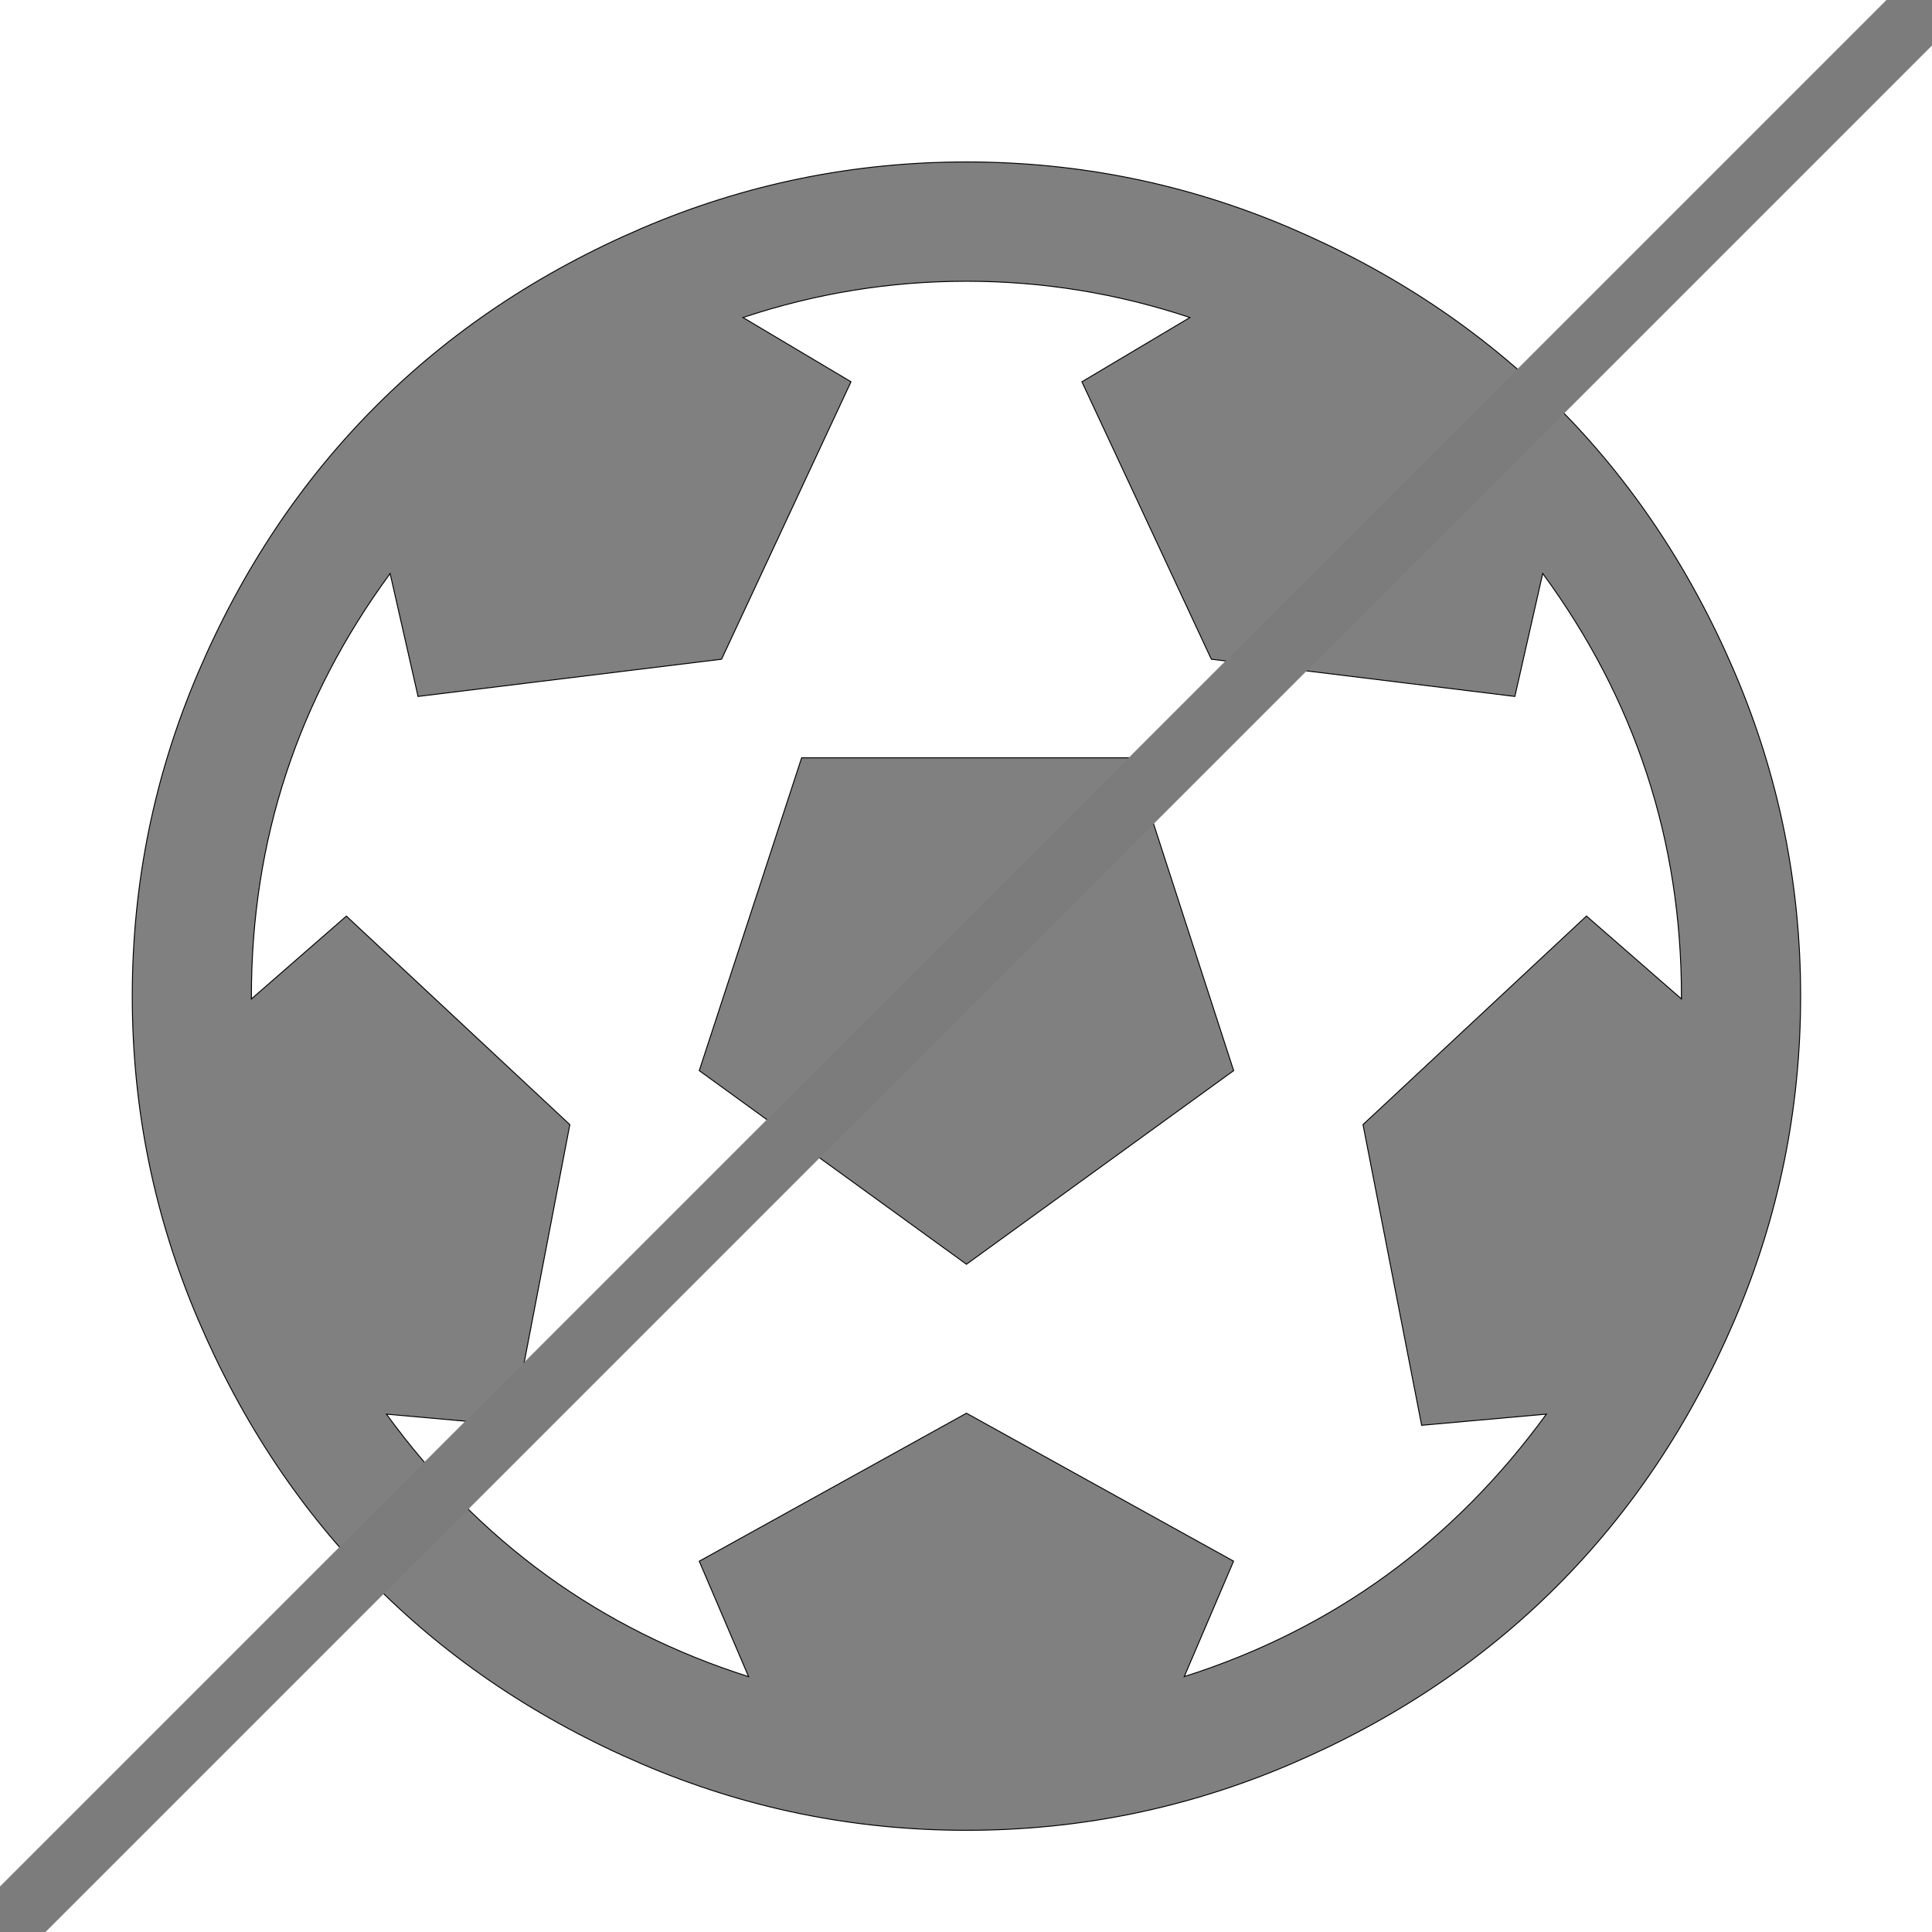 <?xml version="1.0" encoding="UTF-8" standalone="no"?>
<svg
   xmlns:dc="http://purl.org/dc/elements/1.1/"
   xmlns:cc="http://creativecommons.org/ns#"
   xmlns:rdf="http://www.w3.org/1999/02/22-rdf-syntax-ns#"
   xmlns:svg="http://www.w3.org/2000/svg"
   xmlns="http://www.w3.org/2000/svg"
   xmlns:sodipodi="http://sodipodi.sourceforge.net/DTD/sodipodi-0.dtd"
   xmlns:inkscape="http://www.inkscape.org/namespaces/inkscape"
   width="30"
   height="30"
   id="svg2"
   version="1.1"
   inkscape:version="0.48.5 r10040"
   sodipodi:docname="futbol.svg">
  <defs
     id="defs7" />
  <sodipodi:namedview
     pagecolor="#ffffff"
     bordercolor="#666666"
     borderopacity="1"
     objecttolerance="10"
     gridtolerance="10"
     guidetolerance="10"
     inkscape:pageopacity="0"
     inkscape:pageshadow="2"
     inkscape:window-width="1366"
     inkscape:window-height="706"
     id="namedview5"
     showgrid="false"
     inkscape:zoom="11.125147"
     inkscape:cx="2.0970977"
     inkscape:cy="17.271164"
     inkscape:window-x="-8"
     inkscape:window-y="-8"
     inkscape:window-maximized="1"
     inkscape:current-layer="svg2" />
  <g
     id="layer1"
     transform="matrix(0.864,0,0,0.864,2.047,-880.813)"
     style="fill:#808080">
    <path
       style="fill:#808080;stroke:#000000;stroke-width:0.017px;stroke-linecap:butt;stroke-linejoin:miter;stroke-opacity:1"
       d="M 10.198,1038.701 15,1042.181 l 4.802,-3.48 -1.824,-5.622 H 12.038 z M 15,1052.354 q 3.045,0 5.823,-1.188 2.777,-1.188 4.785,-3.196 2.008,-2.008 3.196,-4.785 1.188,-2.777 1.188,-5.823 0,-3.045 -1.188,-5.823 -1.188,-2.777 -3.196,-4.785 -2.008,-2.008 -4.785,-3.196 -2.777,-1.188 -5.823,-1.188 -3.045,0 -5.823,1.188 -2.777,1.188 -4.785,3.196 -2.008,2.008 -3.196,4.785 -1.188,2.777 -1.188,5.823 0,3.045 1.188,5.823 1.188,2.777 3.196,4.785 2.008,2.008 4.785,3.196 2.777,1.188 5.823,1.188 z m 10.357,-22.588 q 2.493,3.397 2.493,7.596 v 0.05 l -1.707,-1.489 -4.016,3.748 1.054,5.404 2.242,-0.201 q -2.51,3.447 -6.509,4.718 l 0.887,-2.075 L 15,1044.858 l -4.802,2.66 0.887,2.075 q -3.999,-1.272 -6.509,-4.718 l 2.259,0.201 1.037,-5.404 -4.016,-3.748 -1.707,1.489 v -0.05 q 0,-4.2 2.493,-7.596 l 0.502,2.209 5.455,-0.669 2.326,-4.986 -1.941,-1.155 q 1.958,-0.652 4.016,-0.652 2.058,0 4.016,0.652 l -1.941,1.155 2.326,4.986 5.455,0.669 z"
       id="path7"
       inkscape:connector-curvature="0" />
  </g>
  <path
     style="fill:none;stroke:#7c7c7c;stroke-width:1px;stroke-linecap:butt;stroke-linejoin:miter;stroke-opacity:1"
     d="M 30,0 0,30"
     id="path2986"
     inkscape:connector-curvature="0"
     sodipodi:nodetypes="cc" />
</svg>
